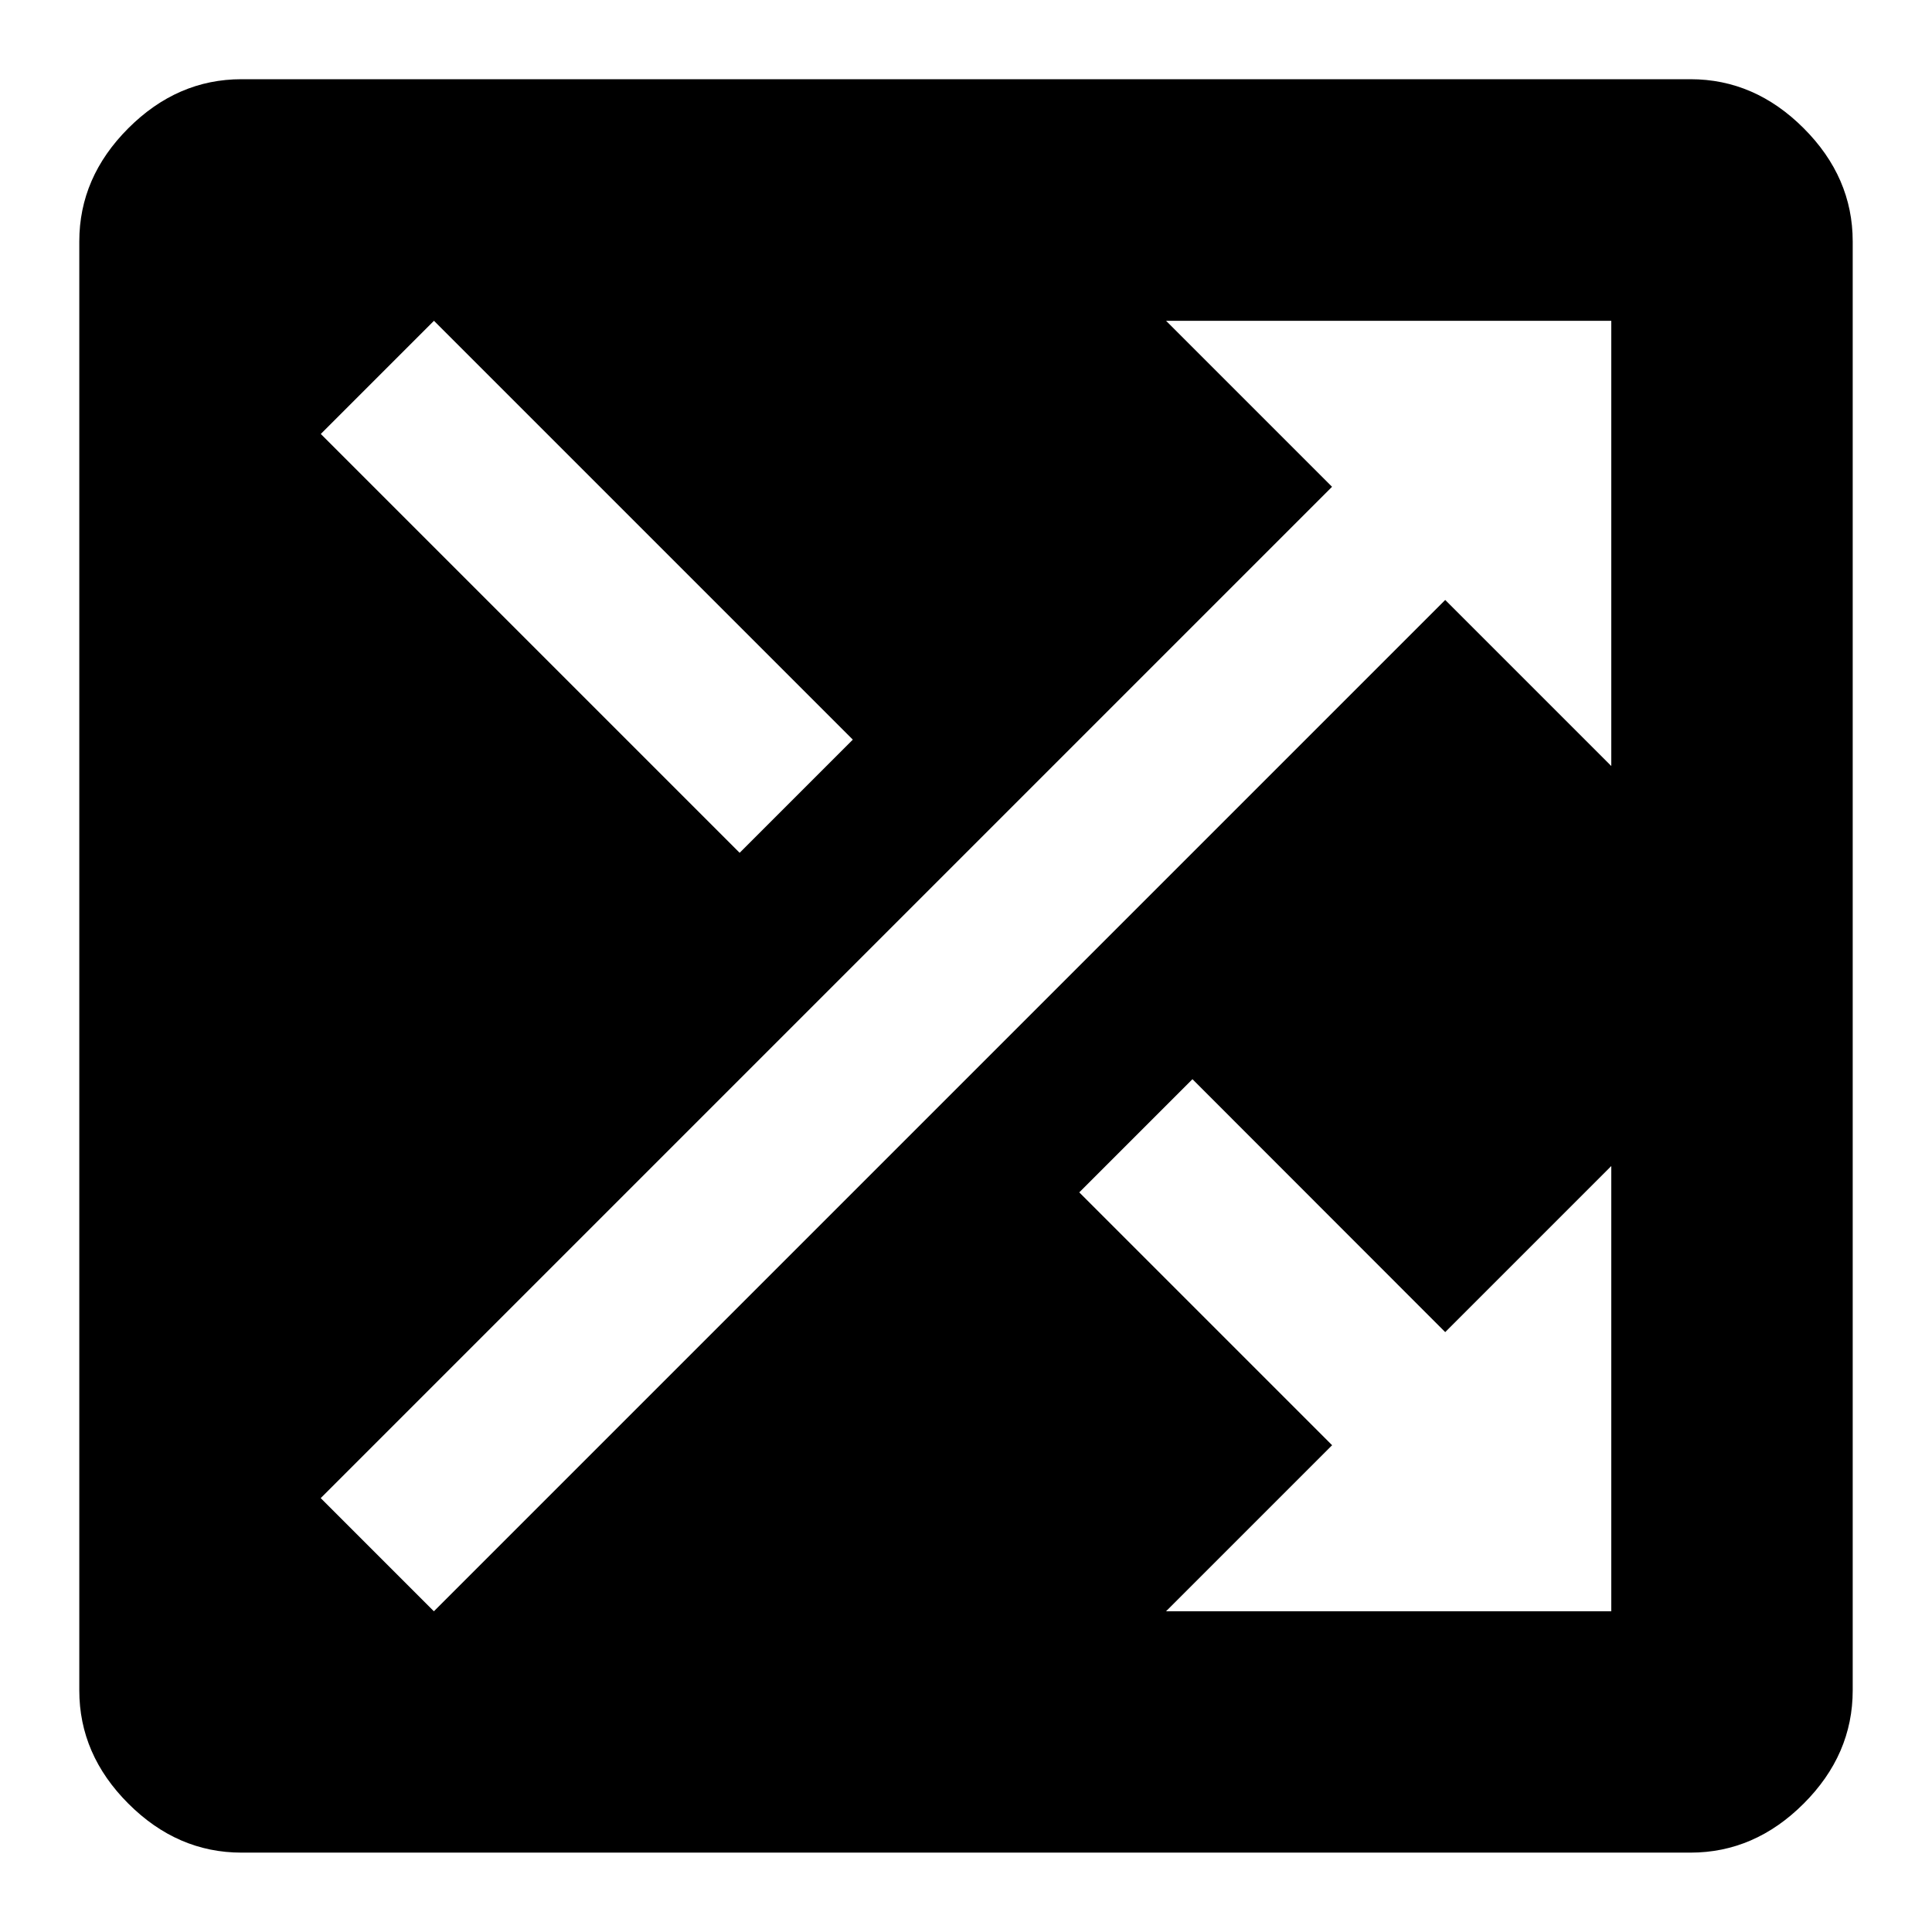 <!-- Generated by IcoMoon.io -->
<svg version="1.1" xmlns="http://www.w3.org/2000/svg" width="24" height="24" viewBox="0 0 24 24">
  <title>shuffle_on</title>
  <path
    d="M14.813 13.406l-1.406 1.406 3.141 3.141-2.063 2.063h5.531v-5.531l-2.063 2.063zM14.484 3.984l2.063 2.063-12.563 12.563 1.406 1.406 12.563-12.563 2.063 2.063v-5.531h-5.531zM10.594 9.188l-5.203-5.203-1.406 1.406 5.203 5.203zM21 0.984q0.797 0 1.406 0.609t0.609 1.406v18q0 0.797-0.609 1.406t-1.406 0.609h-18q-0.797 0-1.406-0.609t-0.609-1.406v-18q0-0.797 0.609-1.406t1.406-0.609h18z">
  </path>
</svg>
